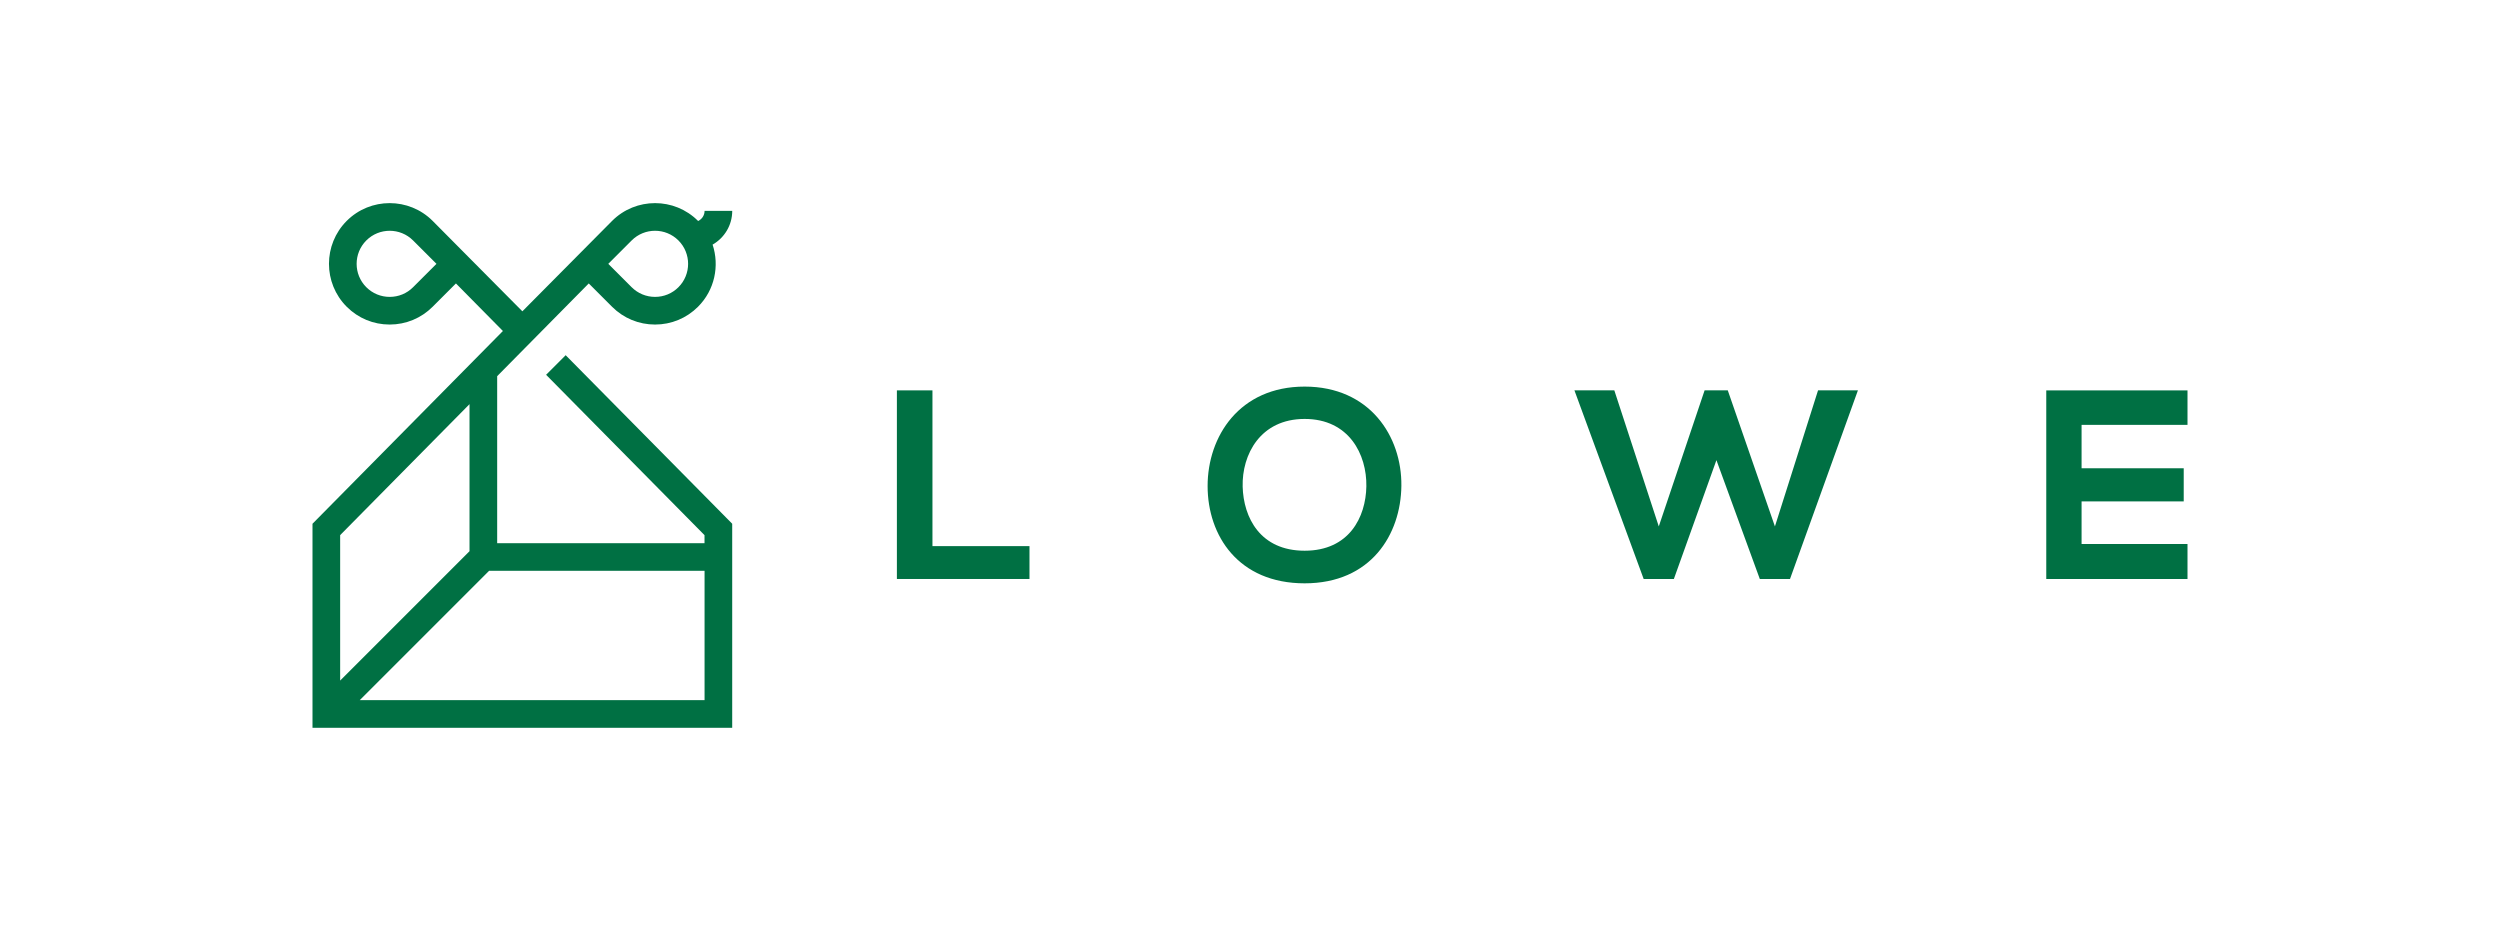 <svg width="160" height="60" viewBox="0 0 160 60" fill="none" xmlns="http://www.w3.org/2000/svg">
<rect width="160" height="60" fill="white"/>
<g clip-path="url(#clip0_3099_2463)">
<path d="M33.431 19.923L27.688 14.136C26.172 12.621 23.706 12.621 22.191 14.136C20.675 15.652 20.675 18.118 22.191 19.633C22.925 20.367 23.9 20.771 24.938 20.771C25.976 20.771 26.952 20.367 27.688 19.633L29.18 18.14L32.186 21.184L20 33.52V46.58H46.861V33.52L36.203 22.733L34.95 23.986L45.089 34.25V34.763H31.819V24.075L37.681 18.14L39.173 19.633C39.907 20.367 40.883 20.771 41.923 20.771C42.963 20.771 43.937 20.367 44.672 19.633C45.746 18.559 46.054 17.009 45.606 15.656C46.357 15.226 46.863 14.42 46.863 13.494H45.093C45.093 13.782 44.923 14.028 44.681 14.145C44.679 14.142 44.677 14.138 44.672 14.136C43.157 12.621 40.691 12.621 39.176 14.136L33.433 19.923H33.431ZM40.426 15.389C41.252 14.563 42.594 14.563 43.42 15.389C44.245 16.214 44.245 17.557 43.42 18.382C43.019 18.783 42.488 19.001 41.923 19.001C41.358 19.001 40.827 18.78 40.426 18.382L38.93 16.886L40.426 15.389ZM26.437 18.382C26.037 18.783 25.505 19.001 24.94 19.001C24.375 19.001 23.844 18.78 23.444 18.382C22.618 17.557 22.618 16.214 23.444 15.389C23.856 14.976 24.398 14.77 24.94 14.77C25.482 14.77 26.024 14.976 26.437 15.389L27.934 16.886L26.437 18.382ZM21.77 34.248L30.049 25.866V35.277L21.77 43.557V34.248ZM45.092 44.81H23.023L31.3 36.532H45.092V44.81Z" fill="#007043"/>
<path d="M59.677 24.984V34.952H65.887V37.055H57.401V24.984H59.677Z" fill="#007043"/>
<path d="M89.688 31.09C89.654 34.212 87.739 37.333 83.497 37.333C79.255 37.333 77.287 34.281 77.287 31.106C77.287 27.931 79.322 24.742 83.497 24.742C87.672 24.742 89.723 27.934 89.688 31.09ZM79.53 31.142C79.582 33.124 80.651 35.246 83.497 35.246C86.342 35.246 87.412 33.107 87.447 31.125C87.48 29.09 86.342 26.812 83.497 26.812C80.651 26.812 79.478 29.105 79.53 31.142Z" fill="#007043"/>
<path d="M109.851 29.449L107.127 37.056H105.195L100.763 24.982H103.316L106.162 33.691L109.095 24.982H110.577L113.595 33.691L116.355 24.982H118.907L114.56 37.056H112.628L109.851 29.449Z" fill="#007043"/>
<path d="M140 37.055H130.961V24.984H140V27.192H133.221V29.968H139.758V32.09H133.221V34.815H140V37.057V37.055Z" fill="#007043"/>
</g>
<defs>
<clipPath id="clip0_3099_2463">
<rect width="120" height="33.58" fill="white" transform="translate(20 13)"/>
</clipPath>
</defs>
</svg>
